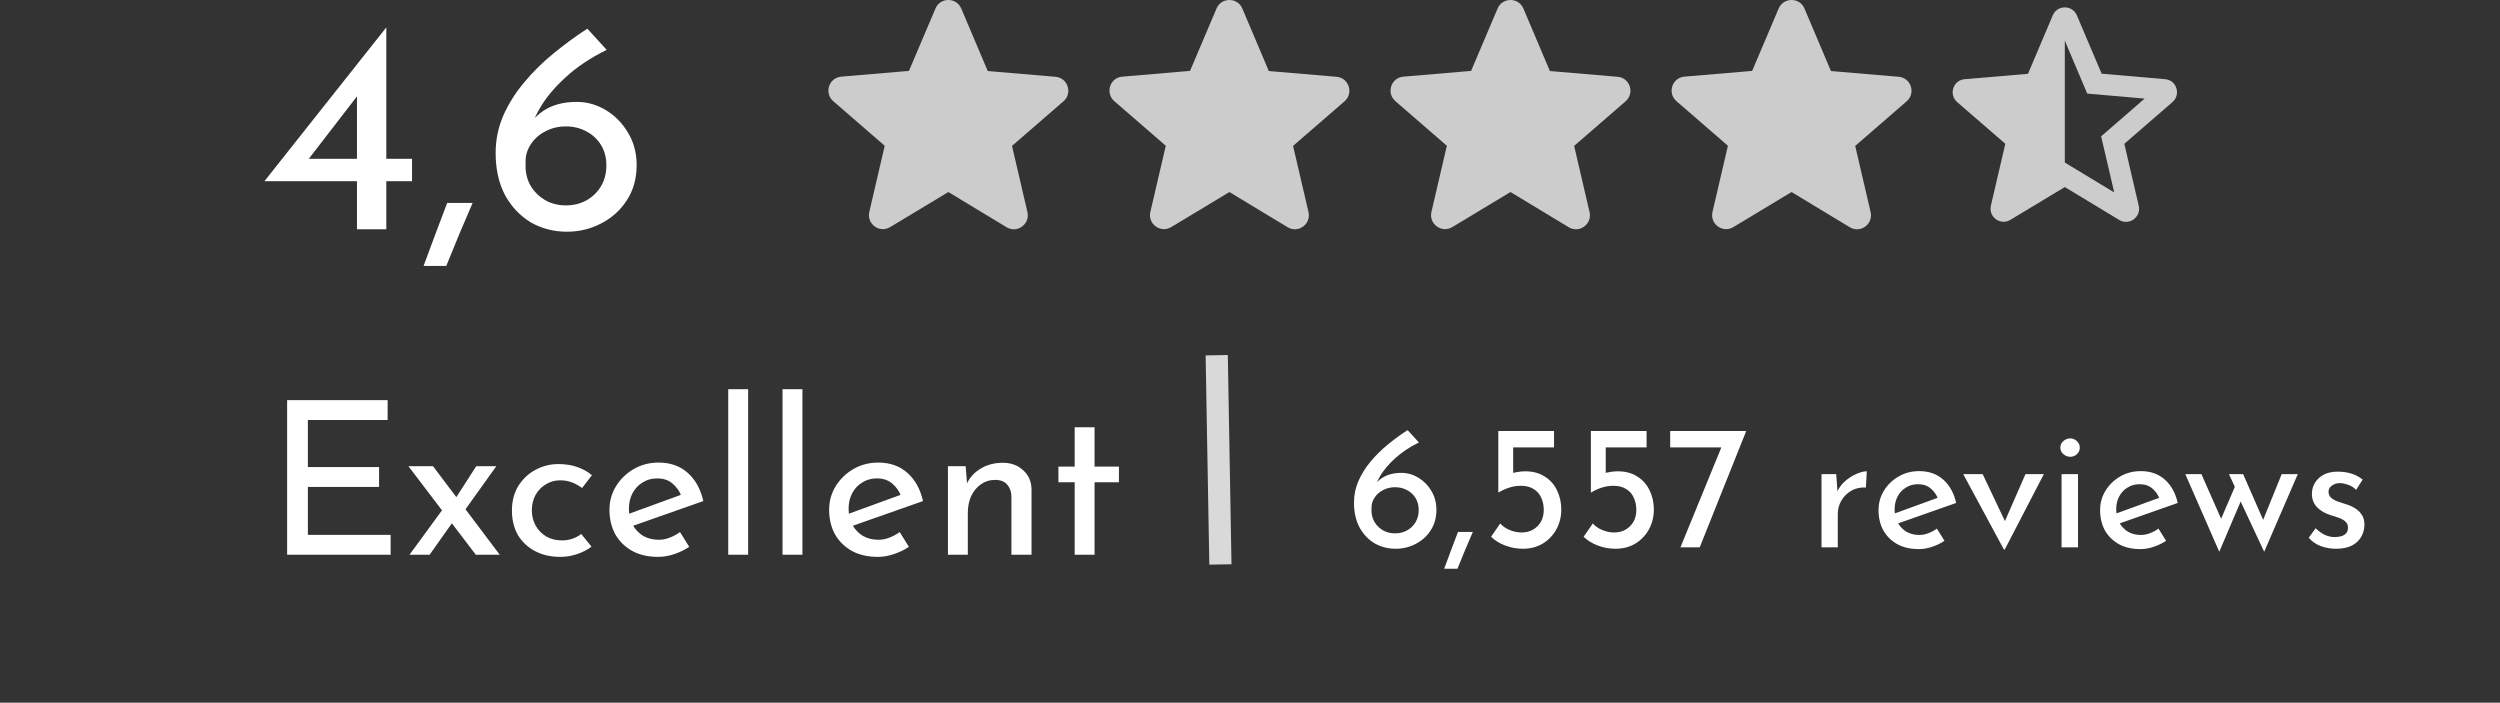 <svg width="338" height="95" viewBox="0 0 338 95" fill="none" xmlns="http://www.w3.org/2000/svg">
<rect x="0" y="0" width="338" height="95" fill="#333333" stroke="none"/>
<path d="M128.218 25.962L136.084 30.719C137.525 31.591 139.287 30.302 138.908 28.672L136.823 19.726L143.779 13.699C145.049 12.599 144.367 10.514 142.699 10.382L133.544 9.605L129.962 1.151C129.318 -0.384 127.119 -0.384 126.475 1.151L122.892 9.586L113.738 10.363C112.07 10.495 111.388 12.58 112.658 13.68L119.614 19.707L117.529 28.653C117.15 30.283 118.912 31.572 120.353 30.7L128.218 25.962Z" fill="#CCCCCC"/>
<path d="M166.218 25.962L174.084 30.719C175.525 31.591 177.287 30.302 176.908 28.672L174.823 19.726L181.779 13.699C183.049 12.599 182.367 10.514 180.699 10.382L171.544 9.605L167.962 1.151C167.318 -0.384 165.119 -0.384 164.475 1.151L160.892 9.586L151.738 10.363C150.07 10.495 149.388 12.58 150.658 13.68L157.614 19.707L155.529 28.653C155.15 30.283 156.912 31.572 158.353 30.7L166.218 25.962Z" fill="#CCCCCC"/>
<path d="M204.218 25.962L212.084 30.719C213.525 31.591 215.287 30.302 214.908 28.672L212.823 19.726L219.779 13.699C221.049 12.599 220.367 10.514 218.699 10.382L209.544 9.605L205.962 1.151C205.318 -0.384 203.119 -0.384 202.475 1.151L198.892 9.586L189.738 10.363C188.07 10.495 187.388 12.58 188.658 13.68L195.614 19.707L193.529 28.653C193.15 30.283 194.912 31.572 196.353 30.7L204.218 25.962Z" fill="#CCCCCC"/>
<path d="M242.218 25.962L250.084 30.719C251.525 31.591 253.287 30.302 252.908 28.672L250.823 19.726L257.779 13.699C259.049 12.599 258.367 10.514 256.699 10.382L247.544 9.605L243.962 1.151C243.318 -0.384 241.119 -0.384 240.475 1.151L236.892 9.586L227.738 10.363C226.07 10.495 225.388 12.58 226.658 13.68L233.614 19.707L231.529 28.653C231.15 30.283 232.912 31.572 234.353 30.7L242.218 25.962Z" fill="#CCCCCC"/>
<path d="M35.784 24.495V24.454L52.189 3.754H52.23V21.468H55.707V24.495H52.23V31H48.261V24.495H35.784ZM48.507 12.713L41.593 21.672L40.98 21.468H48.261V11.977L48.507 12.713ZM63.895 27.441C63.295 28.859 62.695 30.264 62.095 31.655C61.523 33.073 60.936 34.505 60.336 35.95H57.268C57.813 34.505 58.345 33.073 58.864 31.655C59.382 30.264 59.914 28.859 60.459 27.441H63.895ZM76.665 31.327C74.865 31.327 73.228 30.904 71.755 30.059C70.31 29.186 69.151 27.959 68.278 26.377C67.433 24.768 67.01 22.872 67.01 20.691C67.01 18.918 67.351 17.241 68.032 15.659C68.742 14.05 69.683 12.55 70.855 11.159C72.028 9.74 73.351 8.431 74.824 7.231C76.324 6.004 77.851 4.886 79.406 3.877L82.024 6.74C79.815 7.831 77.96 9.072 76.46 10.463C74.96 11.827 73.801 13.218 72.983 14.636C72.164 16.054 71.674 17.391 71.51 18.645L70.528 18.522C71.264 16.995 72.233 15.822 73.433 15.004C74.633 14.186 76.146 13.777 77.974 13.777C79.365 13.777 80.674 14.145 81.901 14.882C83.128 15.618 84.124 16.627 84.887 17.909C85.678 19.191 86.074 20.663 86.074 22.327C86.074 24.154 85.624 25.75 84.724 27.113C83.851 28.45 82.692 29.486 81.246 30.223C79.828 30.959 78.301 31.327 76.665 31.327ZM76.501 27.768C77.51 27.768 78.424 27.55 79.242 27.113C80.087 26.65 80.755 26.009 81.246 25.191C81.737 24.373 81.983 23.432 81.983 22.368C81.983 21.304 81.737 20.377 81.246 19.586C80.755 18.795 80.087 18.181 79.242 17.745C78.424 17.309 77.51 17.091 76.501 17.091C75.492 17.091 74.578 17.309 73.76 17.745C72.942 18.154 72.287 18.727 71.796 19.463C71.305 20.172 71.06 20.963 71.06 21.836V22.532C71.06 23.459 71.292 24.332 71.755 25.15C72.246 25.941 72.901 26.582 73.719 27.073C74.564 27.536 75.492 27.768 76.501 27.768Z" fill="white"/>
<path d="M292.719 10.706L284.142 9.962L280.793 2.076C280.191 0.641 278.135 0.641 277.533 2.076L274.184 9.98L265.625 10.706C264.065 10.83 263.428 12.779 264.615 13.807L271.118 19.442L269.169 27.806C268.814 29.33 270.462 30.535 271.809 29.72L279.163 25.29L286.517 29.737C287.863 30.552 289.511 29.347 289.157 27.823L287.208 19.442L293.711 13.807C294.898 12.779 294.278 10.83 292.719 10.706ZM279.163 21.976V5.496L282.193 12.655L289.954 13.329L284.071 18.432L285.843 26.016L279.163 21.976Z" fill="#CCCCCC"/>
<path d="M38.82 54.098H52.407V56.787H41.624V63.147H51.251V65.835H41.624V72.311H52.812V75H38.82V54.098ZM61.524 67.483L64.386 63.031H67.103L62.507 69.449L61.524 67.483ZM67.566 75H64.328L55.221 63.031H58.546L67.566 75ZM61.235 70.548L58.084 75H55.366L59.934 68.755L61.235 70.548ZM79.969 73.901C79.429 74.325 78.783 74.663 78.032 74.913C77.28 75.164 76.528 75.289 75.777 75.289C74.466 75.289 73.319 75.029 72.337 74.508C71.353 73.988 70.583 73.265 70.024 72.34C69.484 71.396 69.214 70.288 69.214 69.016C69.214 67.744 69.503 66.635 70.082 65.691C70.679 64.747 71.45 64.024 72.394 63.523C73.358 63.002 74.389 62.742 75.488 62.742C76.451 62.742 77.309 62.877 78.061 63.147C78.832 63.417 79.487 63.783 80.026 64.246L78.697 65.98C78.35 65.71 77.926 65.469 77.425 65.257C76.924 65.045 76.355 64.939 75.719 64.939C75.025 64.939 74.379 65.122 73.782 65.489C73.204 65.835 72.741 66.317 72.394 66.934C72.067 67.551 71.903 68.245 71.903 69.016C71.903 69.748 72.076 70.432 72.423 71.068C72.77 71.685 73.252 72.177 73.869 72.543C74.485 72.89 75.189 73.063 75.979 73.063C76.499 73.063 76.972 72.986 77.396 72.832C77.839 72.678 78.234 72.466 78.581 72.196L79.969 73.901ZM88.99 75.289C87.622 75.289 86.446 75.019 85.463 74.48C84.48 73.921 83.719 73.169 83.179 72.225C82.659 71.261 82.399 70.162 82.399 68.929C82.399 67.753 82.698 66.684 83.295 65.72C83.892 64.756 84.692 63.985 85.695 63.407C86.697 62.829 87.814 62.54 89.048 62.54C90.628 62.54 91.939 63.002 92.98 63.928C94.02 64.853 94.724 66.125 95.09 67.744L85.232 71.213L84.596 69.623L92.691 66.674L92.112 67.05C91.881 66.414 91.496 65.864 90.956 65.402C90.416 64.92 89.713 64.679 88.846 64.679C88.113 64.679 87.458 64.862 86.88 65.228C86.302 65.575 85.849 66.057 85.521 66.674C85.193 67.291 85.029 67.994 85.029 68.784C85.029 69.613 85.203 70.346 85.55 70.981C85.897 71.598 86.369 72.09 86.966 72.456C87.583 72.803 88.277 72.976 89.048 72.976C89.568 72.976 90.07 72.88 90.551 72.687C91.052 72.495 91.515 72.244 91.939 71.936L93.182 73.93C92.585 74.335 91.91 74.663 91.159 74.913C90.426 75.164 89.703 75.289 88.99 75.289ZM98.459 52.624H101.148V75H98.459V52.624ZM105.8 52.624H108.488V75H105.8V52.624ZM118.691 75.289C117.322 75.289 116.147 75.019 115.164 74.48C114.181 73.921 113.419 73.169 112.88 72.225C112.359 71.261 112.099 70.162 112.099 68.929C112.099 67.753 112.398 66.684 112.995 65.72C113.593 64.756 114.393 63.985 115.395 63.407C116.397 62.829 117.515 62.54 118.749 62.54C120.329 62.54 121.64 63.002 122.68 63.928C123.721 64.853 124.425 66.125 124.791 67.744L114.932 71.213L114.296 69.623L122.391 66.674L121.813 67.05C121.582 66.414 121.196 65.864 120.657 65.402C120.117 64.92 119.413 64.679 118.546 64.679C117.814 64.679 117.158 64.862 116.58 65.228C116.002 65.575 115.549 66.057 115.222 66.674C114.894 67.291 114.73 67.994 114.73 68.784C114.73 69.613 114.904 70.346 115.25 70.981C115.597 71.598 116.07 72.09 116.667 72.456C117.284 72.803 117.978 72.976 118.749 72.976C119.269 72.976 119.77 72.88 120.252 72.687C120.753 72.495 121.216 72.244 121.64 71.936L122.883 73.93C122.285 74.335 121.611 74.663 120.859 74.913C120.127 75.164 119.404 75.289 118.691 75.289ZM130.559 63.031L130.79 65.951L130.675 65.489C131.06 64.602 131.687 63.899 132.554 63.378C133.421 62.839 134.423 62.569 135.561 62.569C136.698 62.569 137.623 62.906 138.336 63.581C139.068 64.236 139.444 65.094 139.463 66.153V75H136.746V67.108C136.727 66.452 136.534 65.922 136.168 65.517C135.821 65.094 135.272 64.882 134.52 64.882C133.826 64.882 133.2 65.074 132.641 65.46C132.082 65.845 131.638 66.375 131.311 67.05C131.002 67.724 130.848 68.505 130.848 69.391V75H128.16V63.031H130.559ZM145.296 57.77H147.984V63.089H151.28V65.2H147.984V75H145.296V65.2H143.098V63.089H145.296V57.77Z" fill="white"/>
<path d="M188.703 74.191C187.651 74.191 186.695 73.944 185.834 73.45C184.989 72.94 184.312 72.223 183.801 71.298C183.307 70.358 183.06 69.25 183.06 67.975C183.06 66.939 183.259 65.958 183.658 65.034C184.072 64.093 184.622 63.217 185.308 62.404C185.993 61.575 186.766 60.81 187.627 60.108C188.504 59.391 189.396 58.737 190.305 58.148L191.835 59.821C190.544 60.459 189.46 61.184 188.583 61.997C187.707 62.794 187.029 63.607 186.551 64.436C186.073 65.265 185.786 66.046 185.69 66.779L185.116 66.707C185.547 65.815 186.113 65.129 186.814 64.651C187.515 64.173 188.4 63.934 189.468 63.934C190.281 63.934 191.046 64.149 191.763 64.579C192.481 65.01 193.063 65.6 193.509 66.349C193.971 67.098 194.202 67.959 194.202 68.931C194.202 69.999 193.939 70.931 193.413 71.728C192.903 72.51 192.226 73.115 191.381 73.546C190.552 73.976 189.659 74.191 188.703 74.191ZM188.607 72.111C189.197 72.111 189.731 71.984 190.209 71.728C190.703 71.458 191.094 71.083 191.381 70.605C191.668 70.127 191.811 69.577 191.811 68.955C191.811 68.333 191.668 67.791 191.381 67.329C191.094 66.867 190.703 66.508 190.209 66.253C189.731 65.998 189.197 65.871 188.607 65.871C188.018 65.871 187.484 65.998 187.005 66.253C186.527 66.492 186.145 66.827 185.858 67.257C185.571 67.672 185.427 68.134 185.427 68.644V69.051C185.427 69.593 185.563 70.103 185.834 70.581C186.121 71.043 186.503 71.418 186.981 71.705C187.476 71.976 188.018 72.111 188.607 72.111ZM199.126 71.92C198.775 72.749 198.425 73.57 198.074 74.383C197.739 75.211 197.396 76.048 197.046 76.893H195.252C195.571 76.048 195.882 75.211 196.185 74.383C196.488 73.57 196.799 72.749 197.117 71.92H199.126ZM205.895 74.191C205.051 74.191 204.238 74.04 203.457 73.737C202.691 73.434 202.07 73.044 201.592 72.565L202.835 70.772C203.154 71.139 203.576 71.434 204.102 71.657C204.644 71.88 205.178 71.992 205.704 71.992C206.294 71.992 206.812 71.864 207.258 71.609C207.721 71.338 208.079 70.979 208.334 70.533C208.589 70.071 208.717 69.545 208.717 68.955C208.717 68.317 208.597 67.751 208.358 67.257C208.135 66.763 207.792 66.381 207.33 66.11C206.884 65.823 206.318 65.679 205.632 65.679C205.075 65.679 204.556 65.759 204.078 65.918C203.6 66.062 203.106 66.285 202.596 66.588H202.572V58.267H210.104V60.491H204.58V64.508L204.27 64.029C204.541 63.934 204.843 63.862 205.178 63.814C205.529 63.751 205.864 63.719 206.182 63.719C207.25 63.719 208.143 63.958 208.86 64.436C209.593 64.898 210.143 65.52 210.51 66.301C210.893 67.082 211.084 67.943 211.084 68.883C211.084 69.871 210.861 70.772 210.414 71.585C209.968 72.382 209.354 73.02 208.573 73.498C207.792 73.96 206.9 74.191 205.895 74.191ZM218.411 74.191C217.566 74.191 216.753 74.04 215.972 73.737C215.207 73.434 214.585 73.044 214.107 72.565L215.35 70.772C215.669 71.139 216.092 71.434 216.618 71.657C217.16 71.88 217.693 71.992 218.22 71.992C218.809 71.992 219.327 71.864 219.774 71.609C220.236 71.338 220.595 70.979 220.85 70.533C221.105 70.071 221.232 69.545 221.232 68.955C221.232 68.317 221.113 67.751 220.874 67.257C220.65 66.763 220.308 66.381 219.845 66.11C219.399 65.823 218.833 65.679 218.148 65.679C217.59 65.679 217.072 65.759 216.594 65.918C216.115 66.062 215.621 66.285 215.111 66.588H215.087V58.267H222.619V60.491H217.096V64.508L216.785 64.029C217.056 63.934 217.359 63.862 217.693 63.814C218.044 63.751 218.379 63.719 218.698 63.719C219.766 63.719 220.658 63.958 221.376 64.436C222.109 64.898 222.659 65.52 223.025 66.301C223.408 67.082 223.599 67.943 223.599 68.883C223.599 69.871 223.376 70.772 222.93 71.585C222.483 72.382 221.87 73.02 221.089 73.498C220.308 73.96 219.415 74.191 218.411 74.191ZM236.091 58.267L229.802 74H227.196L232.863 60.156L233.676 60.491H225.809V58.267H236.091ZM248.253 64.101L248.468 66.971L248.349 66.588C248.604 65.982 248.97 65.472 249.448 65.058C249.943 64.627 250.453 64.3 250.979 64.077C251.521 63.838 251.991 63.719 252.389 63.719L252.27 65.918C251.521 65.871 250.859 66.014 250.285 66.349C249.727 66.683 249.281 67.13 248.946 67.688C248.627 68.246 248.468 68.843 248.468 69.481V74H246.268V64.101H248.253ZM259.428 74.239C258.297 74.239 257.324 74.016 256.511 73.57C255.698 73.107 255.069 72.486 254.622 71.705C254.192 70.908 253.977 69.999 253.977 68.979C253.977 68.007 254.224 67.122 254.718 66.325C255.212 65.528 255.874 64.89 256.703 64.412C257.532 63.934 258.456 63.695 259.476 63.695C260.783 63.695 261.867 64.077 262.728 64.843C263.589 65.608 264.171 66.66 264.473 67.999L256.32 70.868L255.794 69.553L262.489 67.114L262.011 67.425C261.819 66.899 261.501 66.444 261.054 66.062C260.608 65.663 260.026 65.464 259.309 65.464C258.703 65.464 258.161 65.616 257.683 65.918C257.205 66.205 256.83 66.604 256.559 67.114C256.288 67.624 256.153 68.206 256.153 68.859C256.153 69.545 256.296 70.15 256.583 70.677C256.87 71.187 257.261 71.593 257.755 71.896C258.265 72.183 258.839 72.326 259.476 72.326C259.907 72.326 260.321 72.247 260.72 72.087C261.134 71.928 261.517 71.721 261.867 71.466L262.895 73.115C262.401 73.45 261.843 73.721 261.222 73.928C260.616 74.135 260.018 74.239 259.428 74.239ZM270.926 74.287L265.427 64.101H268.057L271.787 71.968L270.424 71.92L273.843 64.101H276.33L271.046 74.287H270.926ZM278.724 64.101H280.948V74H278.724V64.101ZM278.557 60.515C278.557 60.164 278.692 59.869 278.963 59.63C279.25 59.391 279.561 59.271 279.896 59.271C280.231 59.271 280.526 59.391 280.781 59.63C281.052 59.869 281.187 60.164 281.187 60.515C281.187 60.881 281.052 61.184 280.781 61.423C280.526 61.647 280.231 61.758 279.896 61.758C279.561 61.758 279.25 61.639 278.963 61.399C278.692 61.16 278.557 60.865 278.557 60.515ZM289.386 74.239C288.254 74.239 287.282 74.016 286.469 73.57C285.656 73.107 285.026 72.486 284.58 71.705C284.15 70.908 283.934 69.999 283.934 68.979C283.934 68.007 284.182 67.122 284.676 66.325C285.17 65.528 285.831 64.89 286.66 64.412C287.489 63.934 288.414 63.695 289.434 63.695C290.741 63.695 291.825 64.077 292.686 64.843C293.546 65.608 294.128 66.66 294.431 67.999L286.278 70.868L285.752 69.553L292.446 67.114L291.968 67.425C291.777 66.899 291.458 66.444 291.012 66.062C290.566 65.663 289.984 65.464 289.266 65.464C288.661 65.464 288.119 65.616 287.641 65.918C287.162 66.205 286.788 66.604 286.517 67.114C286.246 67.624 286.11 68.206 286.11 68.859C286.11 69.545 286.254 70.15 286.541 70.677C286.828 71.187 287.218 71.593 287.712 71.896C288.222 72.183 288.796 72.326 289.434 72.326C289.864 72.326 290.279 72.247 290.677 72.087C291.092 71.928 291.474 71.721 291.825 71.466L292.853 73.115C292.359 73.45 291.801 73.721 291.179 73.928C290.573 74.135 289.976 74.239 289.386 74.239ZM303.273 64.101L306.19 70.772L305.76 70.82L308.486 64.101H310.661L306.118 74.598L302.938 67.807L300.045 74.598L295.455 64.101H297.63L300.715 71.083L299.95 70.939L302.149 65.823L301.36 64.101H303.273ZM315.822 74.191C315.12 74.191 314.435 74.072 313.766 73.833C313.112 73.578 312.57 73.203 312.14 72.709L313.072 71.418C313.487 71.816 313.909 72.119 314.339 72.326C314.786 72.518 315.224 72.613 315.654 72.613C315.973 72.613 316.268 72.573 316.539 72.494C316.81 72.414 317.025 72.286 317.185 72.111C317.36 71.92 317.448 71.665 317.448 71.346C317.448 70.995 317.328 70.716 317.089 70.509C316.866 70.302 316.571 70.135 316.204 70.007C315.854 69.879 315.479 69.76 315.081 69.648C314.268 69.377 313.646 69.003 313.216 68.525C312.785 68.046 312.57 67.465 312.57 66.779C312.57 66.253 312.698 65.767 312.953 65.321C313.224 64.858 313.614 64.484 314.124 64.197C314.65 63.91 315.296 63.767 316.061 63.767C316.746 63.767 317.36 63.854 317.902 64.029C318.444 64.189 318.954 64.46 319.432 64.843L318.548 66.229C318.261 65.926 317.918 65.703 317.519 65.56C317.121 65.416 316.762 65.337 316.443 65.321C316.173 65.305 315.909 65.345 315.654 65.44C315.415 65.536 315.216 65.671 315.057 65.847C314.897 66.022 314.818 66.229 314.818 66.468C314.818 66.803 314.929 67.074 315.152 67.281C315.376 67.489 315.662 67.656 316.013 67.783C316.38 67.895 316.738 68.014 317.089 68.142C317.583 68.285 318.022 68.477 318.404 68.716C318.787 68.955 319.09 69.25 319.313 69.601C319.552 69.951 319.671 70.39 319.671 70.916C319.671 71.505 319.528 72.055 319.241 72.565C318.97 73.059 318.548 73.458 317.974 73.761C317.416 74.048 316.699 74.191 315.822 74.191Z" fill="white"/>
<line x1="164.999" y1="76.314" x2="164.5" y2="48.026" stroke="#D9D9D9" stroke-width="3"/>
</svg>
